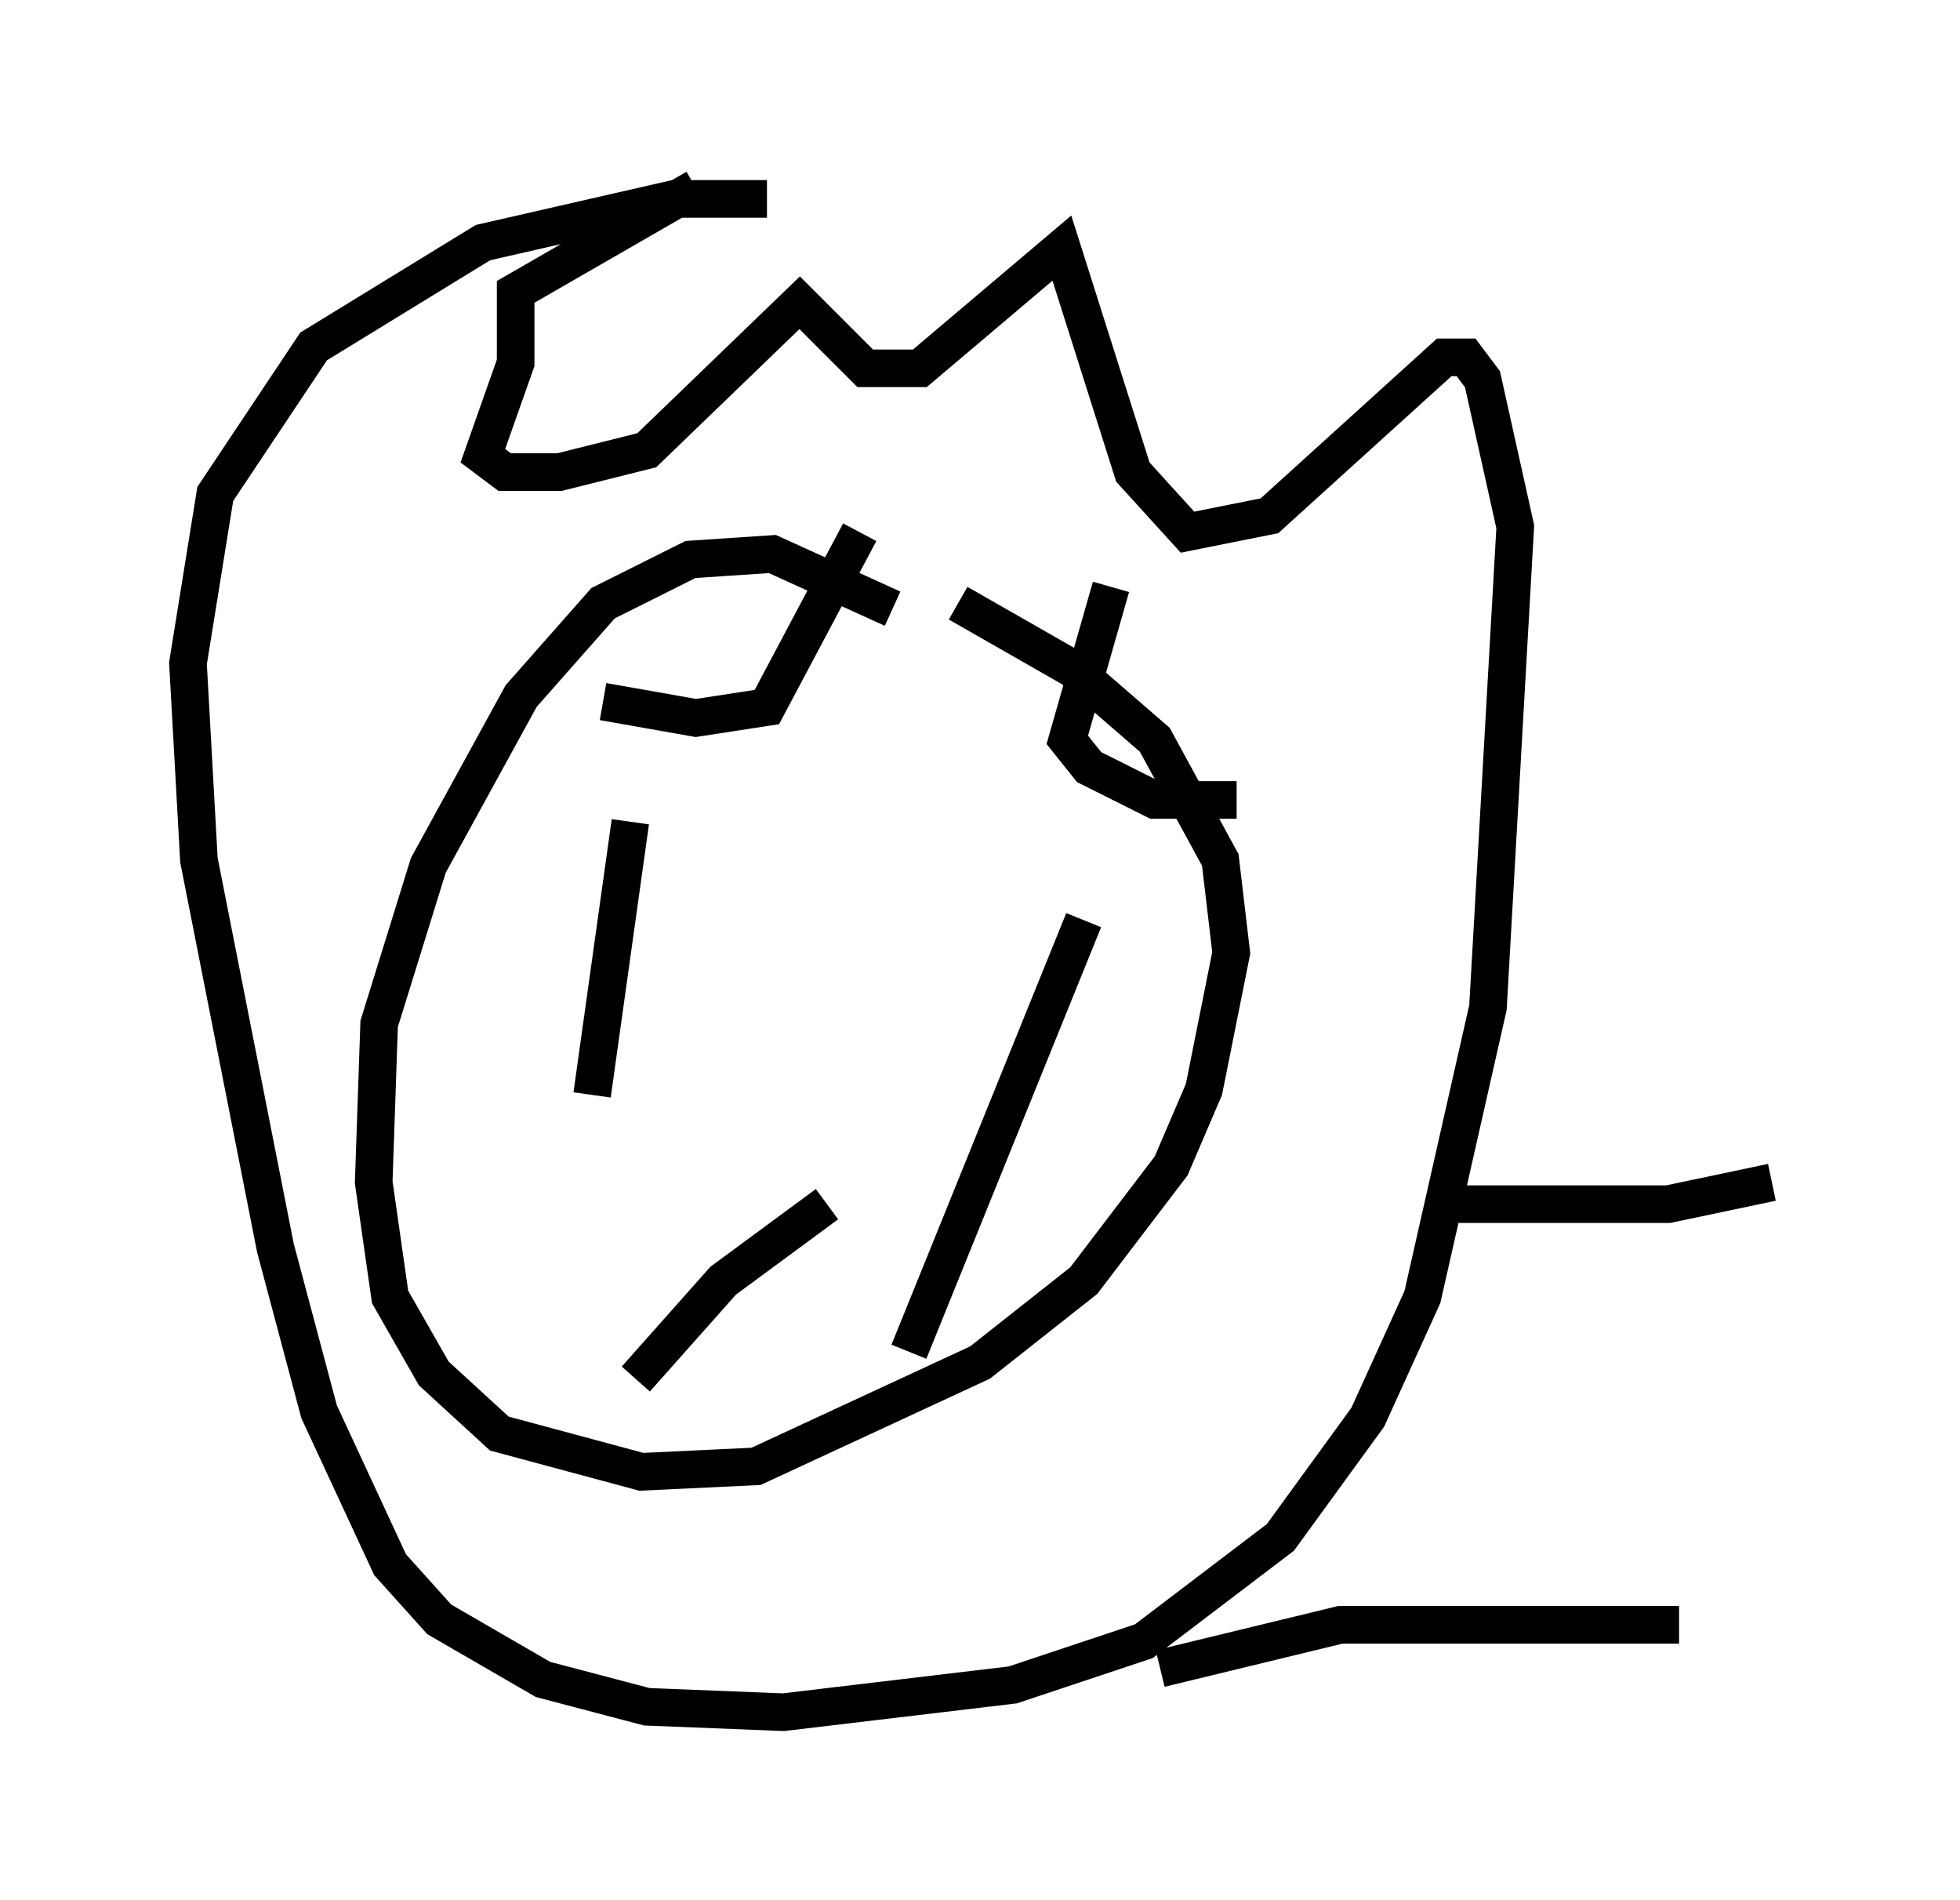 <?xml version="1.0" encoding="utf-8" ?>
<svg baseProfile="full" height="50.525" version="1.1" width="52.123" xmlns="http://www.w3.org/2000/svg" xmlns:ev="http://www.w3.org/2001/xml-events" xmlns:xlink="http://www.w3.org/1999/xlink"><defs /><rect fill="white" height="50.525" width="52.123" x="0" y="0" /><path d="M25.19, 17.346 m-1.453, -1.162 l-3.196, -1.453 -2.179, 0.145 l-2.324, 1.162 -2.179, 2.469 l-2.469, 4.503 -1.307, 4.212 l-0.145, 4.212 0.436, 3.05 l1.162, 2.034 1.743, 1.598 l3.777, 1.017 3.05, -0.145 l5.955, -2.76 2.76, -2.179 l2.324, -3.05 0.872, -2.034 l0.726, -3.631 -0.291, -2.469 l-1.743, -3.196 -2.179, -1.888 l-3.05, -1.743 m-5.084, -10.749 l-2.469, 0.0 -5.084, 1.162 l-4.503, 2.76 -2.615, 3.922 l-0.726, 4.503 0.291, 5.229 l2.034, 10.313 1.162, 4.358 l1.888, 4.067 1.307, 1.453 l2.76, 1.598 2.76, 0.726 l3.631, 0.145 6.101, -0.726 l3.486, -1.162 3.631, -2.76 l2.324, -3.196 1.453, -3.196 l1.743, -7.698 0.726, -12.782 l-0.872, -3.922 -0.436, -0.581 l-0.581, 0.0 -4.648, 4.212 l-2.179, 0.436 -1.453, -1.598 l-1.888, -5.955 -3.777, 3.196 l-1.453, 0.0 -1.743, -1.743 l-4.067, 3.922 -2.324, 0.581 l-1.453, 0.0 -0.581, -0.436 l0.872, -2.469 0.0, -1.888 l4.793, -2.76 m-1.743, 16.849 l-1.017, 7.263 m7.117, -14.961 l-2.469, 4.648 -1.888, 0.291 l-2.469, -0.436 m13.508, -3.05 l-1.162, 4.067 0.581, 0.726 l1.743, 0.872 2.179, 0.0 m-4.067, 3.196 l-4.648, 11.475 m-7.263, 0.726 l2.324, -2.615 2.76, -2.034 m16.268, 0.0 l6.101, 0.0 2.76, -0.581 m-16.268, 12.927 l4.793, -1.162 9.006, 0.0 " fill="none" stroke="black" stroke-width="1" /></svg>